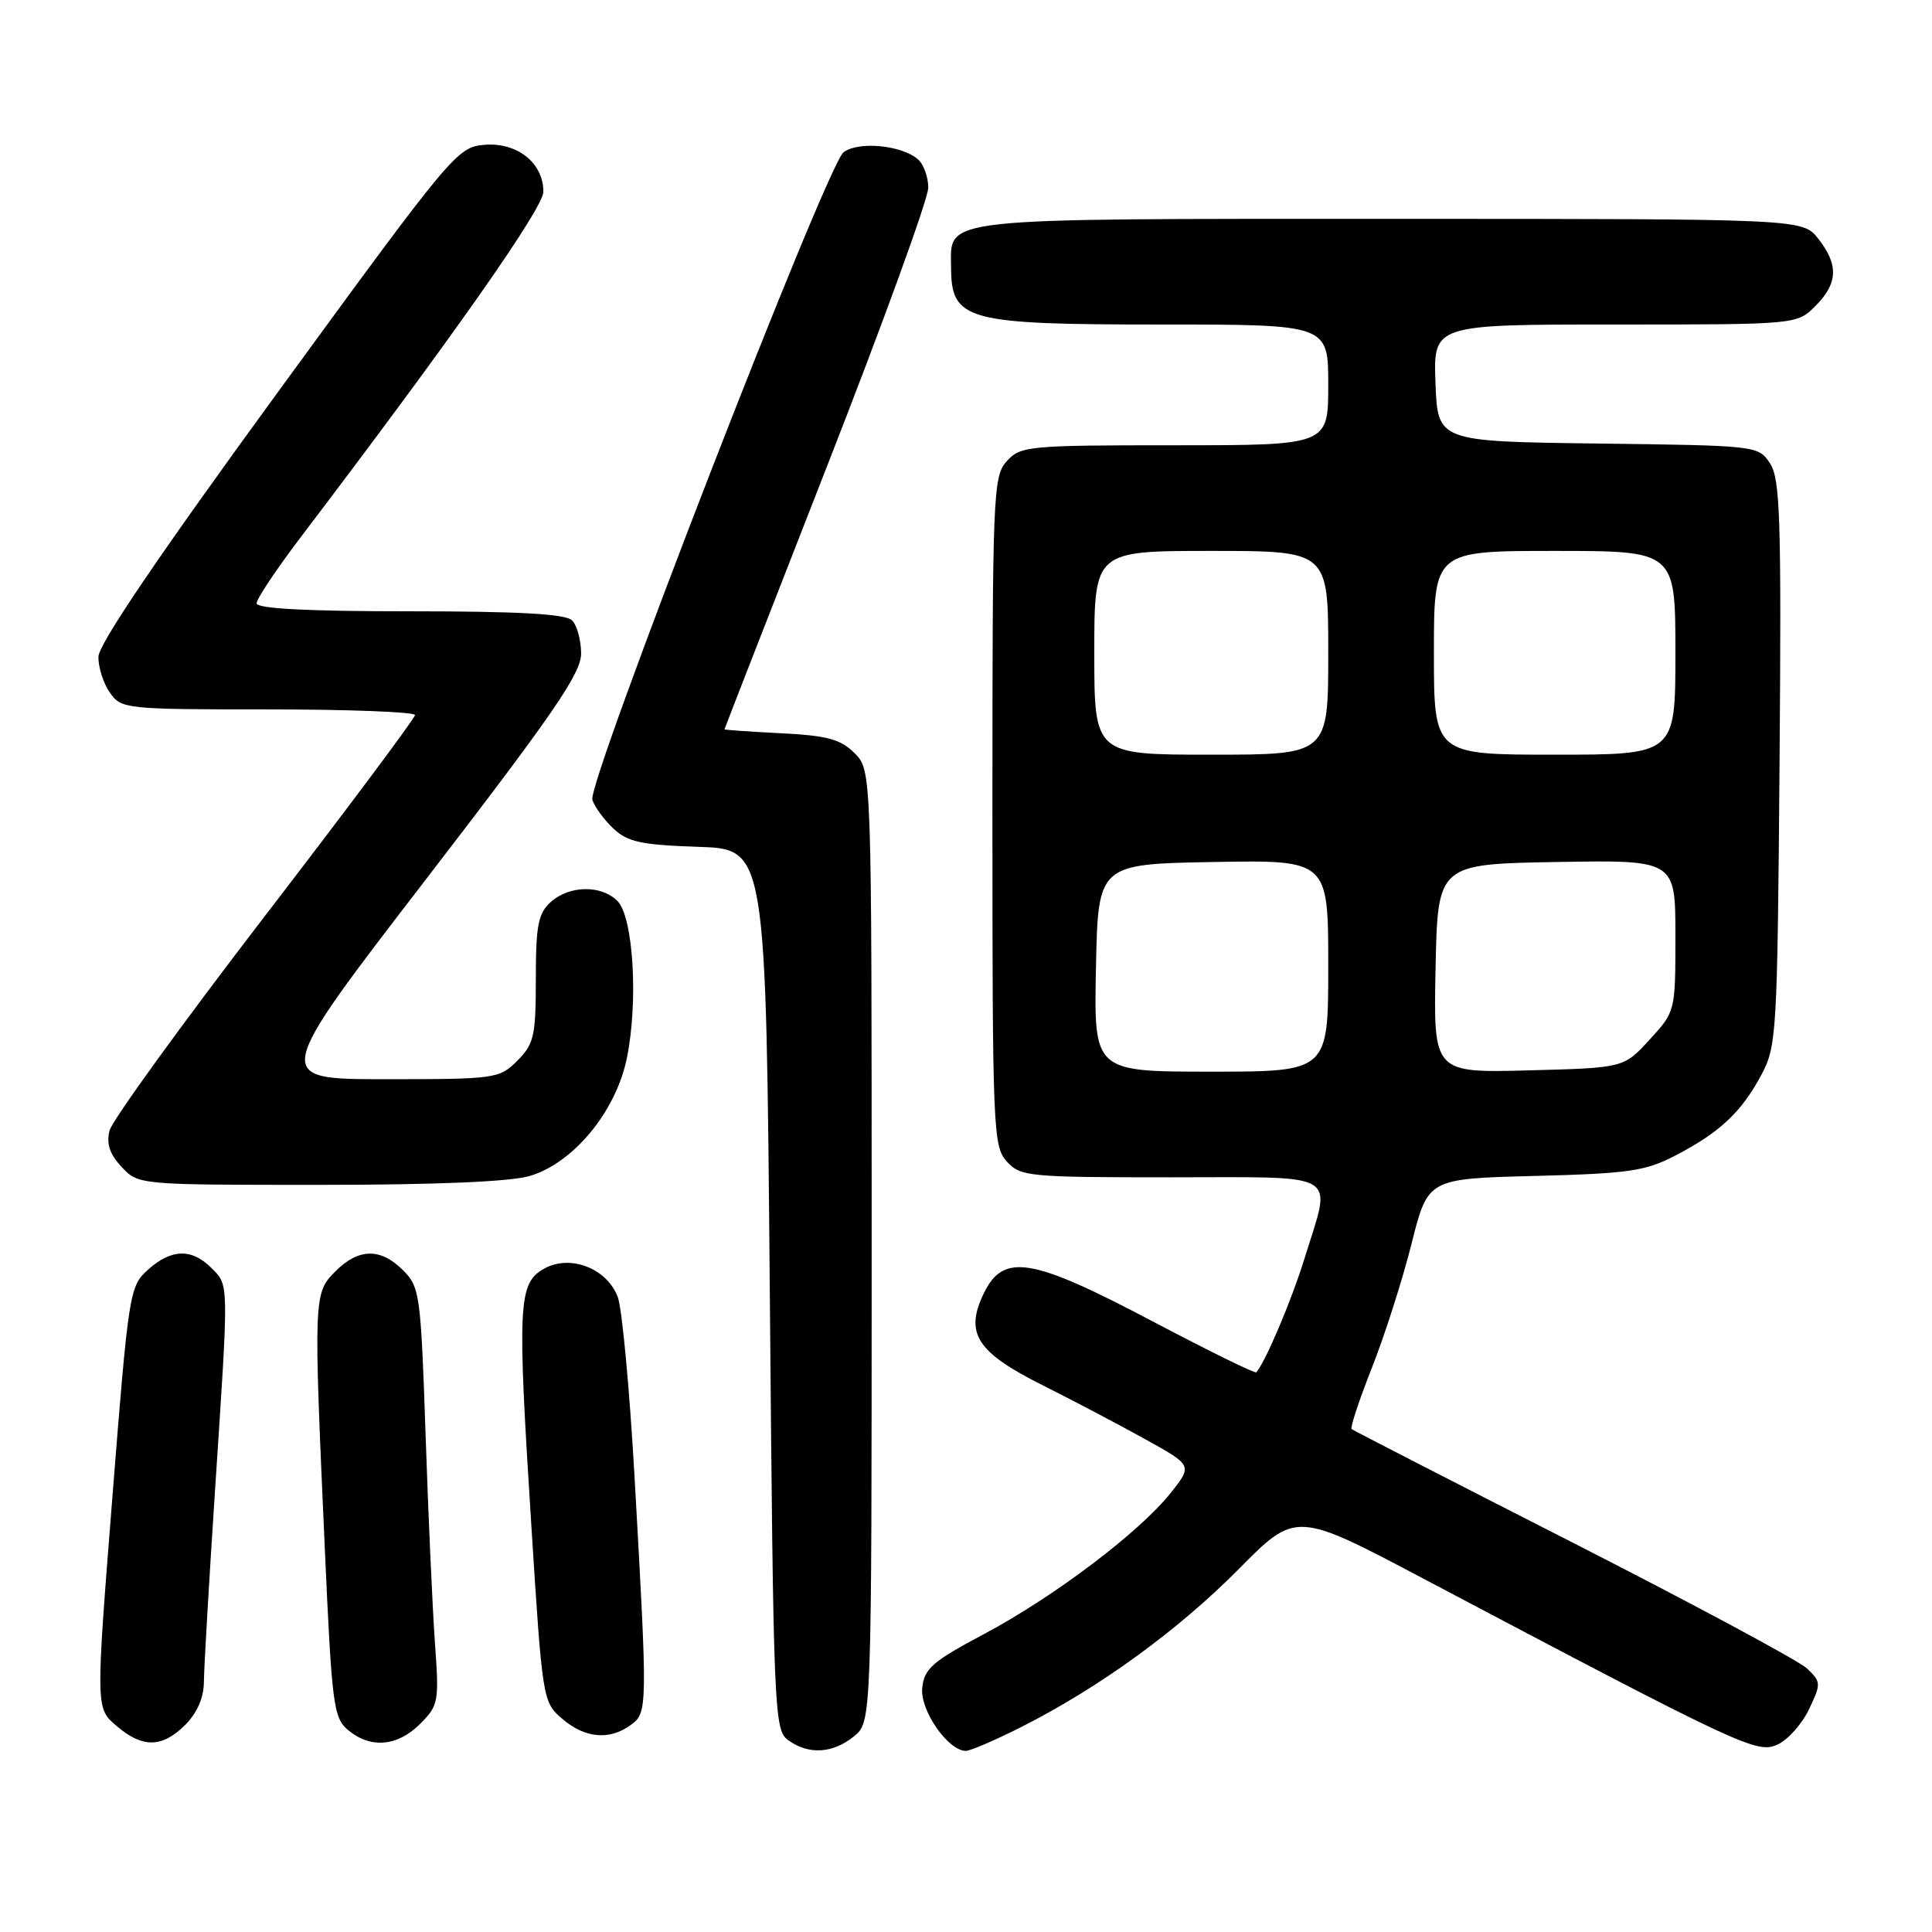 <?xml version="1.0" encoding="UTF-8" standalone="no"?>
<!DOCTYPE svg PUBLIC "-//W3C//DTD SVG 1.1//EN" "http://www.w3.org/Graphics/SVG/1.1/DTD/svg11.dtd" >
<svg xmlns="http://www.w3.org/2000/svg" xmlns:xlink="http://www.w3.org/1999/xlink" version="1.1" viewBox="0 0 256 256">
 <g >
 <path fill="currentColor"
d=" M 113.14 230.09 C 115.50 228.18 115.50 228.18 115.50 165.12 C 115.50 102.06 115.50 102.06 113.24 99.80 C 111.39 97.95 109.63 97.47 103.49 97.16 C 99.37 96.95 96.00 96.72 96.00 96.64 C 96.00 96.56 102.08 80.97 109.50 62.00 C 116.93 43.03 123.00 26.32 123.00 24.88 C 123.00 23.43 122.37 21.72 121.59 21.07 C 119.35 19.21 113.71 18.70 111.77 20.18 C 109.53 21.90 77.78 103.75 78.49 105.98 C 78.79 106.92 80.05 108.64 81.29 109.80 C 83.17 111.57 85.00 111.96 92.52 112.21 C 101.50 112.50 101.50 112.50 102.00 170.83 C 102.48 227.11 102.57 229.21 104.44 230.58 C 107.12 232.54 110.34 232.36 113.14 230.09 Z  M 135.28 228.86 C 145.61 223.65 156.08 216.05 164.11 207.94 C 171.71 200.25 171.71 200.25 188.61 209.18 C 230.75 231.44 232.81 232.41 235.52 231.17 C 236.89 230.55 238.78 228.44 239.70 226.49 C 241.32 223.10 241.31 222.87 239.45 221.09 C 238.38 220.07 224.45 212.59 208.50 204.46 C 192.55 196.34 179.32 189.54 179.10 189.36 C 178.88 189.18 180.09 185.52 181.79 181.22 C 183.49 176.92 185.85 169.53 187.04 164.79 C 189.20 156.18 189.20 156.18 203.35 155.82 C 215.82 155.50 218.04 155.18 222.00 153.11 C 227.86 150.07 230.71 147.40 233.35 142.50 C 235.42 138.64 235.51 137.18 235.80 101.14 C 236.05 68.69 235.89 63.48 234.54 61.41 C 232.99 59.05 232.86 59.04 211.74 58.77 C 190.50 58.50 190.50 58.50 190.21 50.75 C 189.92 43.00 189.92 43.00 214.00 43.00 C 238.09 43.00 238.09 43.00 240.55 40.55 C 243.54 37.55 243.65 35.10 240.93 31.63 C 238.85 29.00 238.85 29.00 184.26 29.00 C 123.77 29.00 125.98 28.76 126.02 35.40 C 126.05 42.49 127.94 43.00 153.93 43.00 C 176.00 43.00 176.00 43.00 176.00 51.00 C 176.00 59.00 176.00 59.00 155.65 59.00 C 136.24 59.00 135.22 59.10 133.40 61.11 C 131.59 63.11 131.50 65.35 131.50 107.50 C 131.50 149.65 131.59 151.89 133.40 153.90 C 135.22 155.90 136.25 156.00 155.15 156.00 C 178.01 156.00 176.46 155.07 172.89 166.64 C 171.14 172.30 167.71 180.42 166.46 181.84 C 166.29 182.02 160.12 178.98 152.73 175.09 C 136.60 166.57 132.93 165.98 130.31 171.47 C 127.82 176.70 129.45 179.20 138.21 183.58 C 142.22 185.59 148.32 188.80 151.76 190.71 C 158.02 194.18 158.02 194.18 155.11 197.84 C 150.96 203.05 139.61 211.62 130.39 216.52 C 123.54 220.16 122.46 221.10 122.20 223.66 C 121.90 226.63 125.62 232.00 127.98 232.00 C 128.57 232.00 131.86 230.59 135.28 228.86 Z  M 24.55 228.55 C 26.14 226.95 27.01 224.94 27.02 222.80 C 27.03 220.98 27.70 209.60 28.49 197.50 C 30.34 169.47 30.36 170.36 28.00 168.00 C 25.39 165.39 22.70 165.47 19.60 168.25 C 17.16 170.45 17.04 171.18 14.89 198.41 C 12.68 226.33 12.68 226.33 15.40 228.66 C 18.87 231.65 21.47 231.62 24.55 228.55 Z  M 55.66 228.43 C 58.11 225.98 58.20 225.51 57.63 217.68 C 57.31 213.18 56.75 200.76 56.39 190.07 C 55.76 171.52 55.63 170.54 53.41 168.32 C 50.43 165.33 47.53 165.38 44.45 168.45 C 41.55 171.36 41.54 171.73 43.03 205.00 C 43.97 225.94 44.18 227.62 46.13 229.25 C 49.09 231.73 52.67 231.42 55.66 228.43 Z  M 83.56 228.58 C 85.82 226.92 85.83 226.63 84.07 195.50 C 83.41 183.95 82.42 173.30 81.85 171.84 C 80.39 168.04 75.55 166.18 72.11 168.10 C 68.66 170.03 68.53 172.66 70.40 202.06 C 71.87 225.27 71.91 225.52 74.50 227.75 C 77.50 230.33 80.76 230.63 83.56 228.58 Z  M 70.21 155.82 C 75.99 154.09 81.59 147.31 83.05 140.26 C 84.60 132.78 83.93 121.50 81.81 119.38 C 79.66 117.23 75.42 117.31 72.97 119.53 C 71.31 121.03 71.00 122.63 71.00 129.70 C 71.00 137.28 70.76 138.33 68.55 140.55 C 66.16 142.93 65.68 143.00 51.08 143.00 C 36.06 143.00 36.06 143.00 56.53 116.40 C 73.35 94.54 77.00 89.23 77.00 86.60 C 77.00 84.84 76.46 82.86 75.80 82.20 C 74.95 81.35 68.76 81.00 54.30 81.00 C 40.68 81.00 34.00 80.65 34.00 79.94 C 34.00 79.36 36.63 75.42 39.84 71.19 C 60.03 44.62 72.00 27.57 72.00 25.40 C 72.00 21.59 68.53 18.83 64.19 19.19 C 60.58 19.49 59.96 20.24 36.79 52.00 C 21.04 73.59 13.07 85.35 13.04 87.03 C 13.02 88.42 13.70 90.56 14.56 91.78 C 16.07 93.94 16.60 94.00 35.56 94.00 C 46.25 94.00 55.00 94.34 54.99 94.75 C 54.99 95.16 46.02 107.17 35.05 121.44 C 24.09 135.71 14.84 148.48 14.51 149.82 C 14.07 151.56 14.54 152.95 16.12 154.63 C 18.34 157.00 18.40 157.00 42.31 157.00 C 57.83 157.00 67.66 156.58 70.21 155.82 Z  M 145.22 128.25 C 145.50 114.50 145.50 114.50 160.75 114.22 C 176.00 113.95 176.00 113.95 176.00 127.97 C 176.00 142.00 176.00 142.00 160.47 142.00 C 144.94 142.00 144.94 142.00 145.22 128.25 Z  M 190.22 128.33 C 190.50 114.50 190.50 114.50 206.25 114.22 C 222.00 113.95 222.00 113.95 222.00 123.99 C 222.00 134.02 222.00 134.03 218.58 137.76 C 215.16 141.50 215.16 141.50 202.55 141.83 C 189.94 142.16 189.94 142.16 190.22 128.33 Z  M 145.00 86.50 C 145.00 73.00 145.00 73.00 160.50 73.00 C 176.00 73.00 176.00 73.00 176.00 86.50 C 176.00 100.00 176.00 100.00 160.50 100.00 C 145.00 100.00 145.00 100.00 145.00 86.50 Z  M 190.00 86.50 C 190.00 73.00 190.00 73.00 206.00 73.00 C 222.00 73.00 222.00 73.00 222.00 86.50 C 222.00 100.00 222.00 100.00 206.00 100.00 C 190.00 100.00 190.00 100.00 190.00 86.50 Z "/>
</g>
</svg>